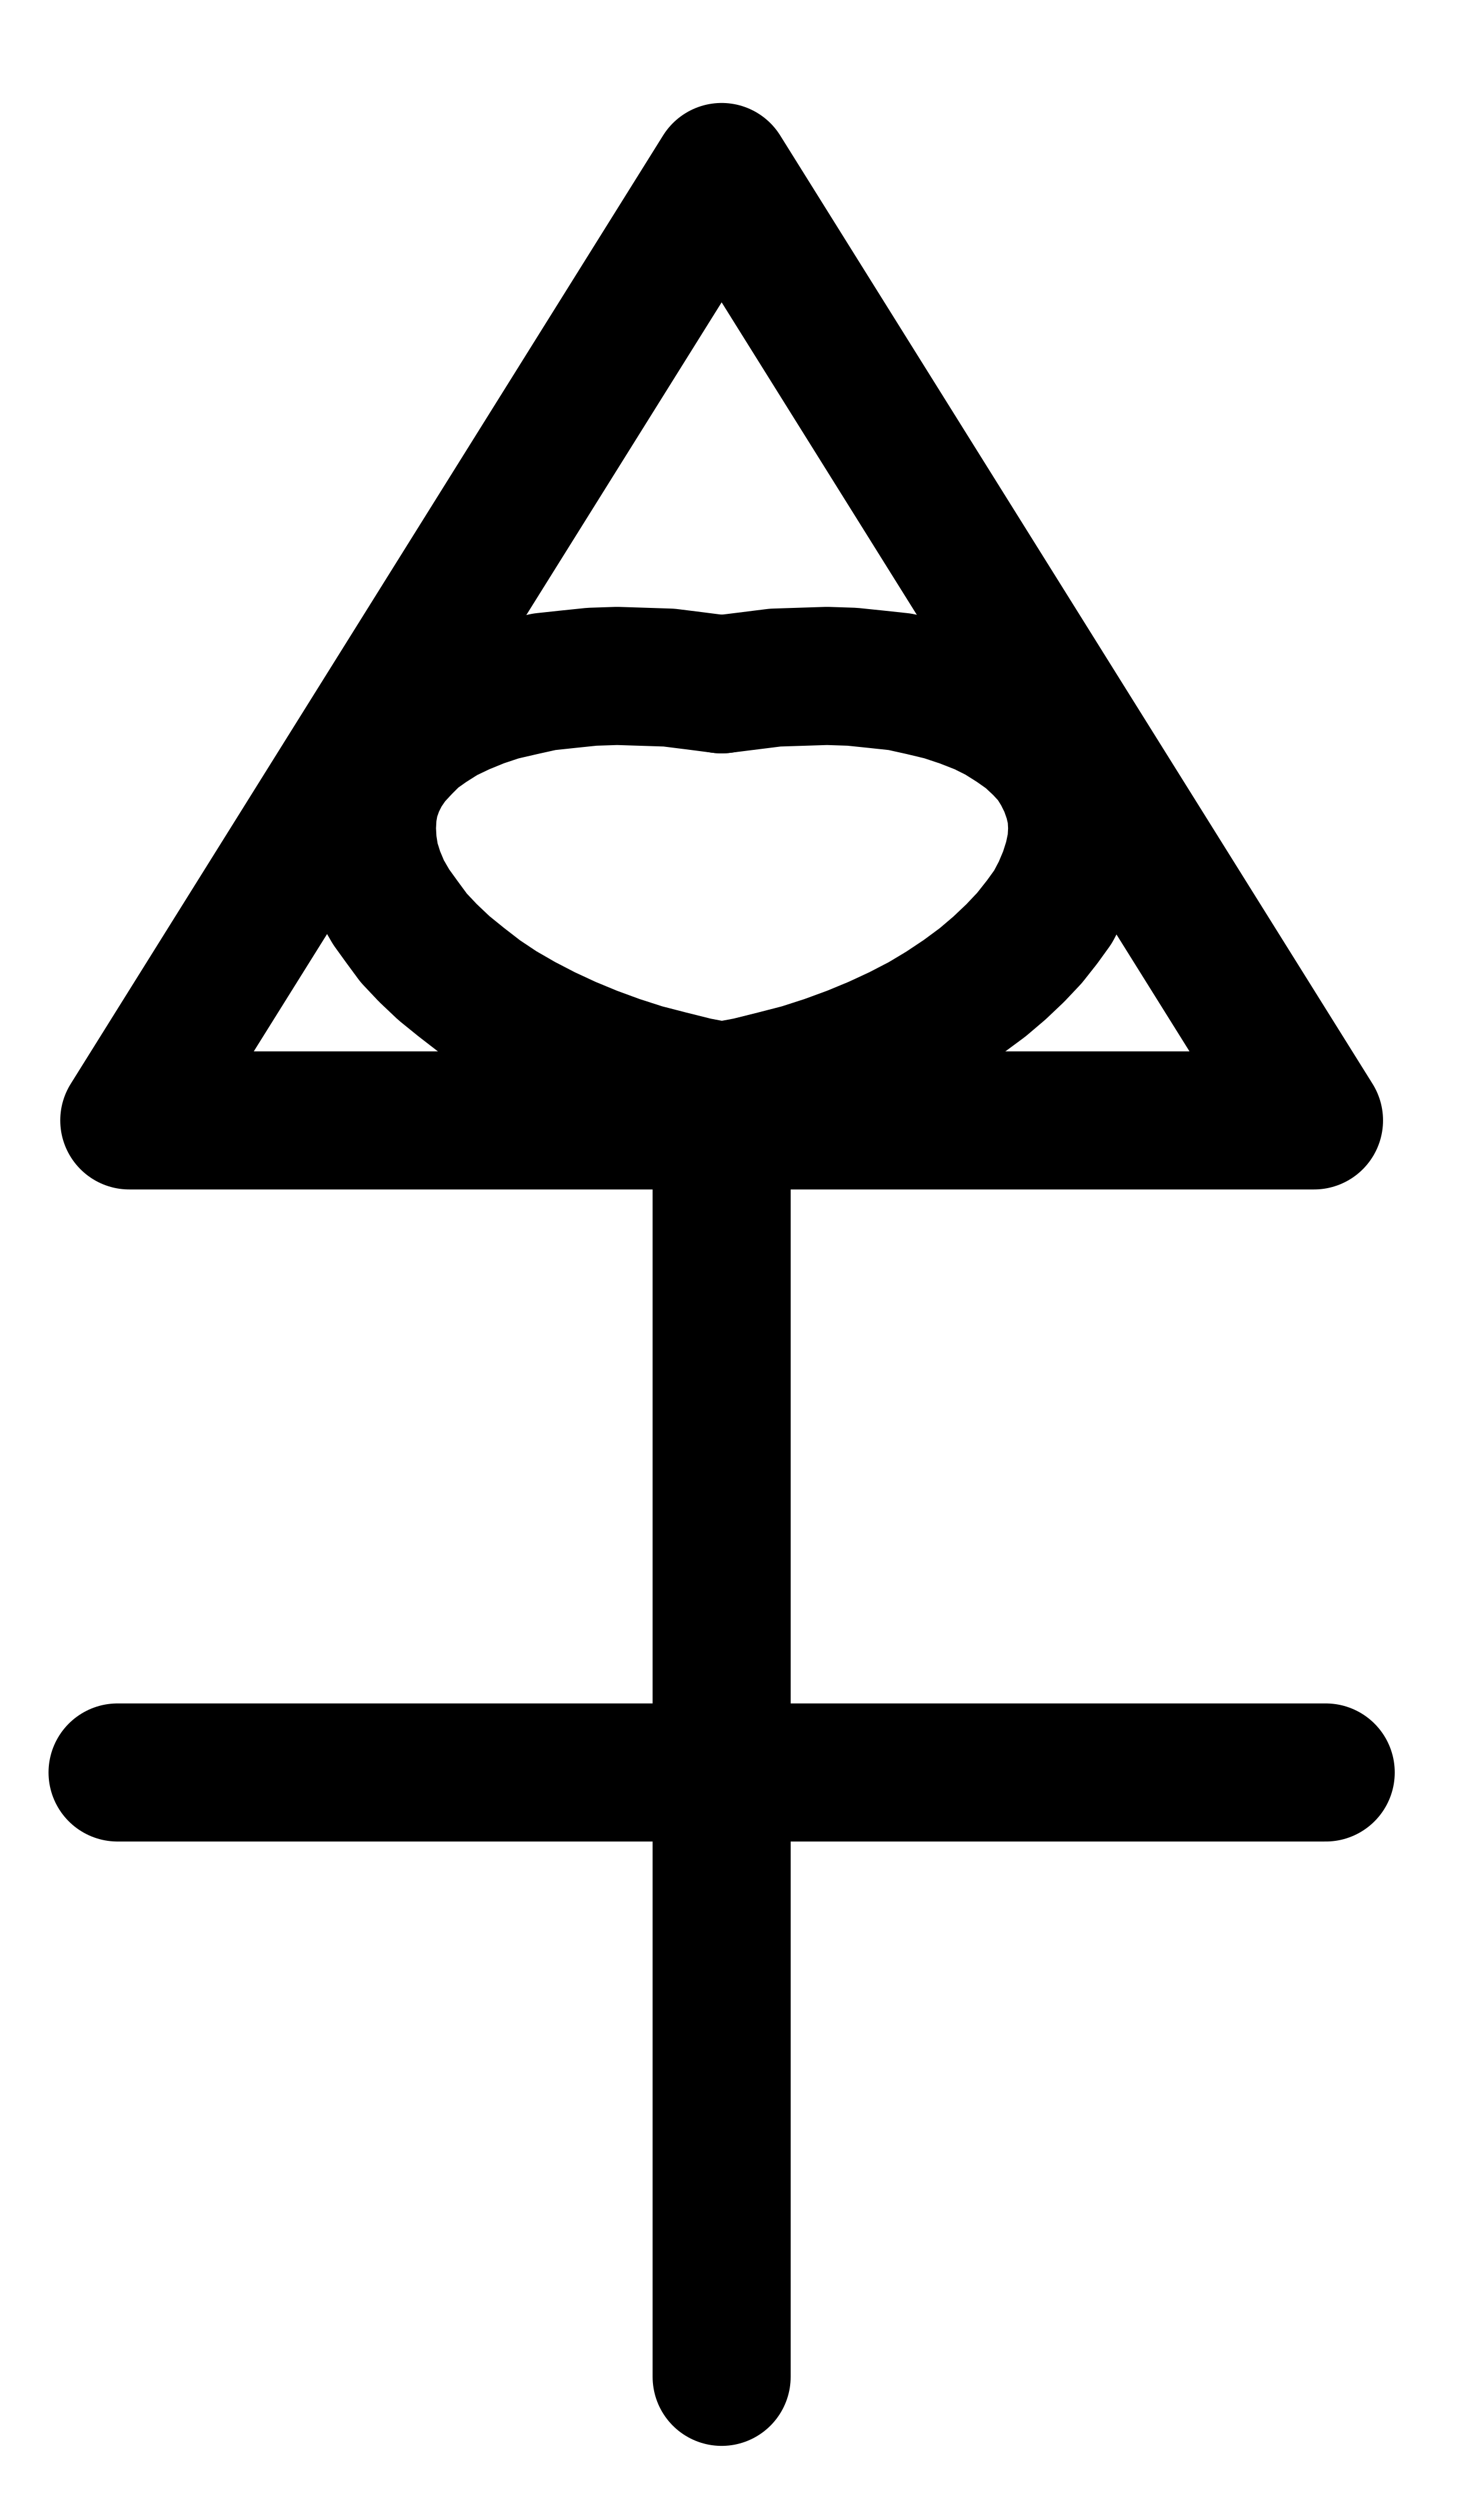 <?xml version="1.0" encoding="UTF-8" standalone="no"?>
<!-- Created with Inkscape (http://www.inkscape.org/) -->

<svg
   version="1.1"
   id="svg1"
   width="281.493"
   height="477.853"
   viewBox="0 0 281.493 477.853"
   sodipodi:docname="OilOfLilies3.pdf"
   xmlns:inkscape="http://www.inkscape.org/namespaces/inkscape"
   xmlns:sodipodi="http://sodipodi.sourceforge.net/DTD/sodipodi-0.dtd"
   xmlns="http://www.w3.org/2000/svg"
   xmlns:svg="http://www.w3.org/2000/svg">
  <defs
     id="defs1">
    <clipPath
       clipPathUnits="userSpaceOnUse"
       id="clipPath2">
      <path
         d="M 0,0.16 V 1122.56 H 793.6 V 0.16 Z"
         clip-rule="evenodd"
         id="path2" />
    </clipPath>
    <clipPath
       clipPathUnits="userSpaceOnUse"
       id="clipPath4">
      <path
         d="M 0,0.16 V 1122.56 H 793.6 V 0.16 Z"
         clip-rule="evenodd"
         id="path4" />
    </clipPath>
    <clipPath
       clipPathUnits="userSpaceOnUse"
       id="clipPath6">
      <path
         d="M 0,0.16 V 1122.56 H 793.6 V 0.16 Z"
         clip-rule="evenodd"
         id="path6" />
    </clipPath>
    <clipPath
       clipPathUnits="userSpaceOnUse"
       id="clipPath8">
      <path
         d="M 0,0.16 V 1122.56 H 793.6 V 0.16 Z"
         transform="translate(-396.8,-448.48)"
         clip-rule="evenodd"
         id="path8" />
    </clipPath>
    <clipPath
       clipPathUnits="userSpaceOnUse"
       id="clipPath10">
      <path
         d="M 0,0.16 V 1122.56 H 793.6 V 0.16 Z"
         transform="translate(-396.8,-526.24)"
         clip-rule="evenodd"
         id="path10" />
    </clipPath>
  </defs>
  <sodipodi:namedview
     id="namedview1"
     pagecolor="#505050"
     bordercolor="#eeeeee"
     borderopacity="1"
     inkscape:showpageshadow="0"
     inkscape:pageopacity="0"
     inkscape:pagecheckerboard="0"
     inkscape:deskcolor="#505050">
    <inkscape:page
       x="0"
       y="0"
       inkscape:label="1"
       id="page1"
       width="281.493"
       height="477.853"
       margin="0"
       bleed="0" />
  </sodipodi:namedview>
  <g
     id="g1"
     inkscape:groupmode="layer"
     inkscape:label="1">
    <path
       id="path1"
       d="M 396.8,531.84 V 772"
       style="fill:none;stroke:#000000;stroke-width:26.4;stroke-linecap:round;stroke-linejoin:round;stroke-miterlimit:10;stroke-dasharray:none;stroke-opacity:1"
       transform="translate(-258.8,-317.68)"
       clip-path="url(#clipPath2)" />
    <path
       id="path3"
       d="M 281.28,656.48 H 512.32"
       style="fill:none;stroke:#000000;stroke-width:26.4;stroke-linecap:round;stroke-linejoin:round;stroke-miterlimit:10;stroke-dasharray:none;stroke-opacity:1"
       transform="translate(-258.8,-317.68)"
       clip-path="url(#clipPath4)" />
    <path
       id="path5"
       d="m 396.8,350.56 -113.28,181.28 h 226.56 L 396.8,350.56"
       style="fill:none;stroke:#000000;stroke-width:26.4;stroke-linecap:round;stroke-linejoin:round;stroke-miterlimit:10;stroke-dasharray:none;stroke-opacity:1"
       transform="translate(-258.8,-317.68)"
       clip-path="url(#clipPath6)" />
    <path
       id="path7"
       d="m 0,0 -4.96,-0.64 -5.12,-0.64 -4.96,-0.16 -4.96,-0.16 -4.8,0.16 -4.64,0.48 -4.48,0.48 -4.32,0.96 -4.16,0.96 -3.84,1.28 -3.52,1.44 -3.36,1.6 -3.04,1.92 -2.72,1.92 -2.24,2.24 -2.08,2.24 -1.76,2.56 -1.28,2.56 L -67.2,21.92 -67.68,24.64 -67.84,27.52 -67.68,30.4 l 0.48,3.04 0.96,3.04 1.28,3.04 1.76,3.04 2.08,2.88 2.24,3.04 2.72,2.88 3.04,2.88 3.36,2.72 3.52,2.72 3.84,2.56 4.16,2.4 4.32,2.24 4.48,2.08 4.64,1.92 4.8,1.76 4.96,1.6 4.96,1.28 5.12,1.28 4.96,0.96"
       style="fill:none;stroke:#000000;stroke-width:26.4;stroke-linecap:round;stroke-linejoin:round;stroke-miterlimit:10;stroke-dasharray:none;stroke-opacity:1"
       transform="translate(138,130.8)"
       clip-path="url(#clipPath8)" />
    <path
       id="path9"
       d="m 0,0 5.12,-0.96 5.12,-1.28 4.96,-1.28 4.96,-1.6 4.8,-1.76 L 29.6,-8.8 l 4.48,-2.08 4.32,-2.24 4,-2.4 3.84,-2.56 3.68,-2.72 L 53.12,-23.52 56.16,-26.4 l 2.72,-2.88 2.4,-3.04 2.08,-2.88 1.6,-3.04 1.28,-3.04 L 67.2,-44.32 67.84,-47.36 68,-50.24 67.84,-53.12 67.2,-55.84 66.24,-58.56 64.96,-61.12 63.36,-63.68 61.28,-65.92 58.88,-68.16 56.16,-70.08 53.12,-72 l -3.2,-1.6 -3.68,-1.44 -3.84,-1.28 -4,-0.96 -4.32,-0.96 L 29.6,-78.72 24.96,-79.2 20.16,-79.36 l -4.96,0.16 -4.96,0.16 -5.12,0.64 -5.12,0.64"
       style="fill:none;stroke:#000000;stroke-width:26.4;stroke-linecap:round;stroke-linejoin:round;stroke-miterlimit:10;stroke-dasharray:none;stroke-opacity:1"
       transform="translate(138,208.56)"
       clip-path="url(#clipPath10)" />
  </g>
</svg>
